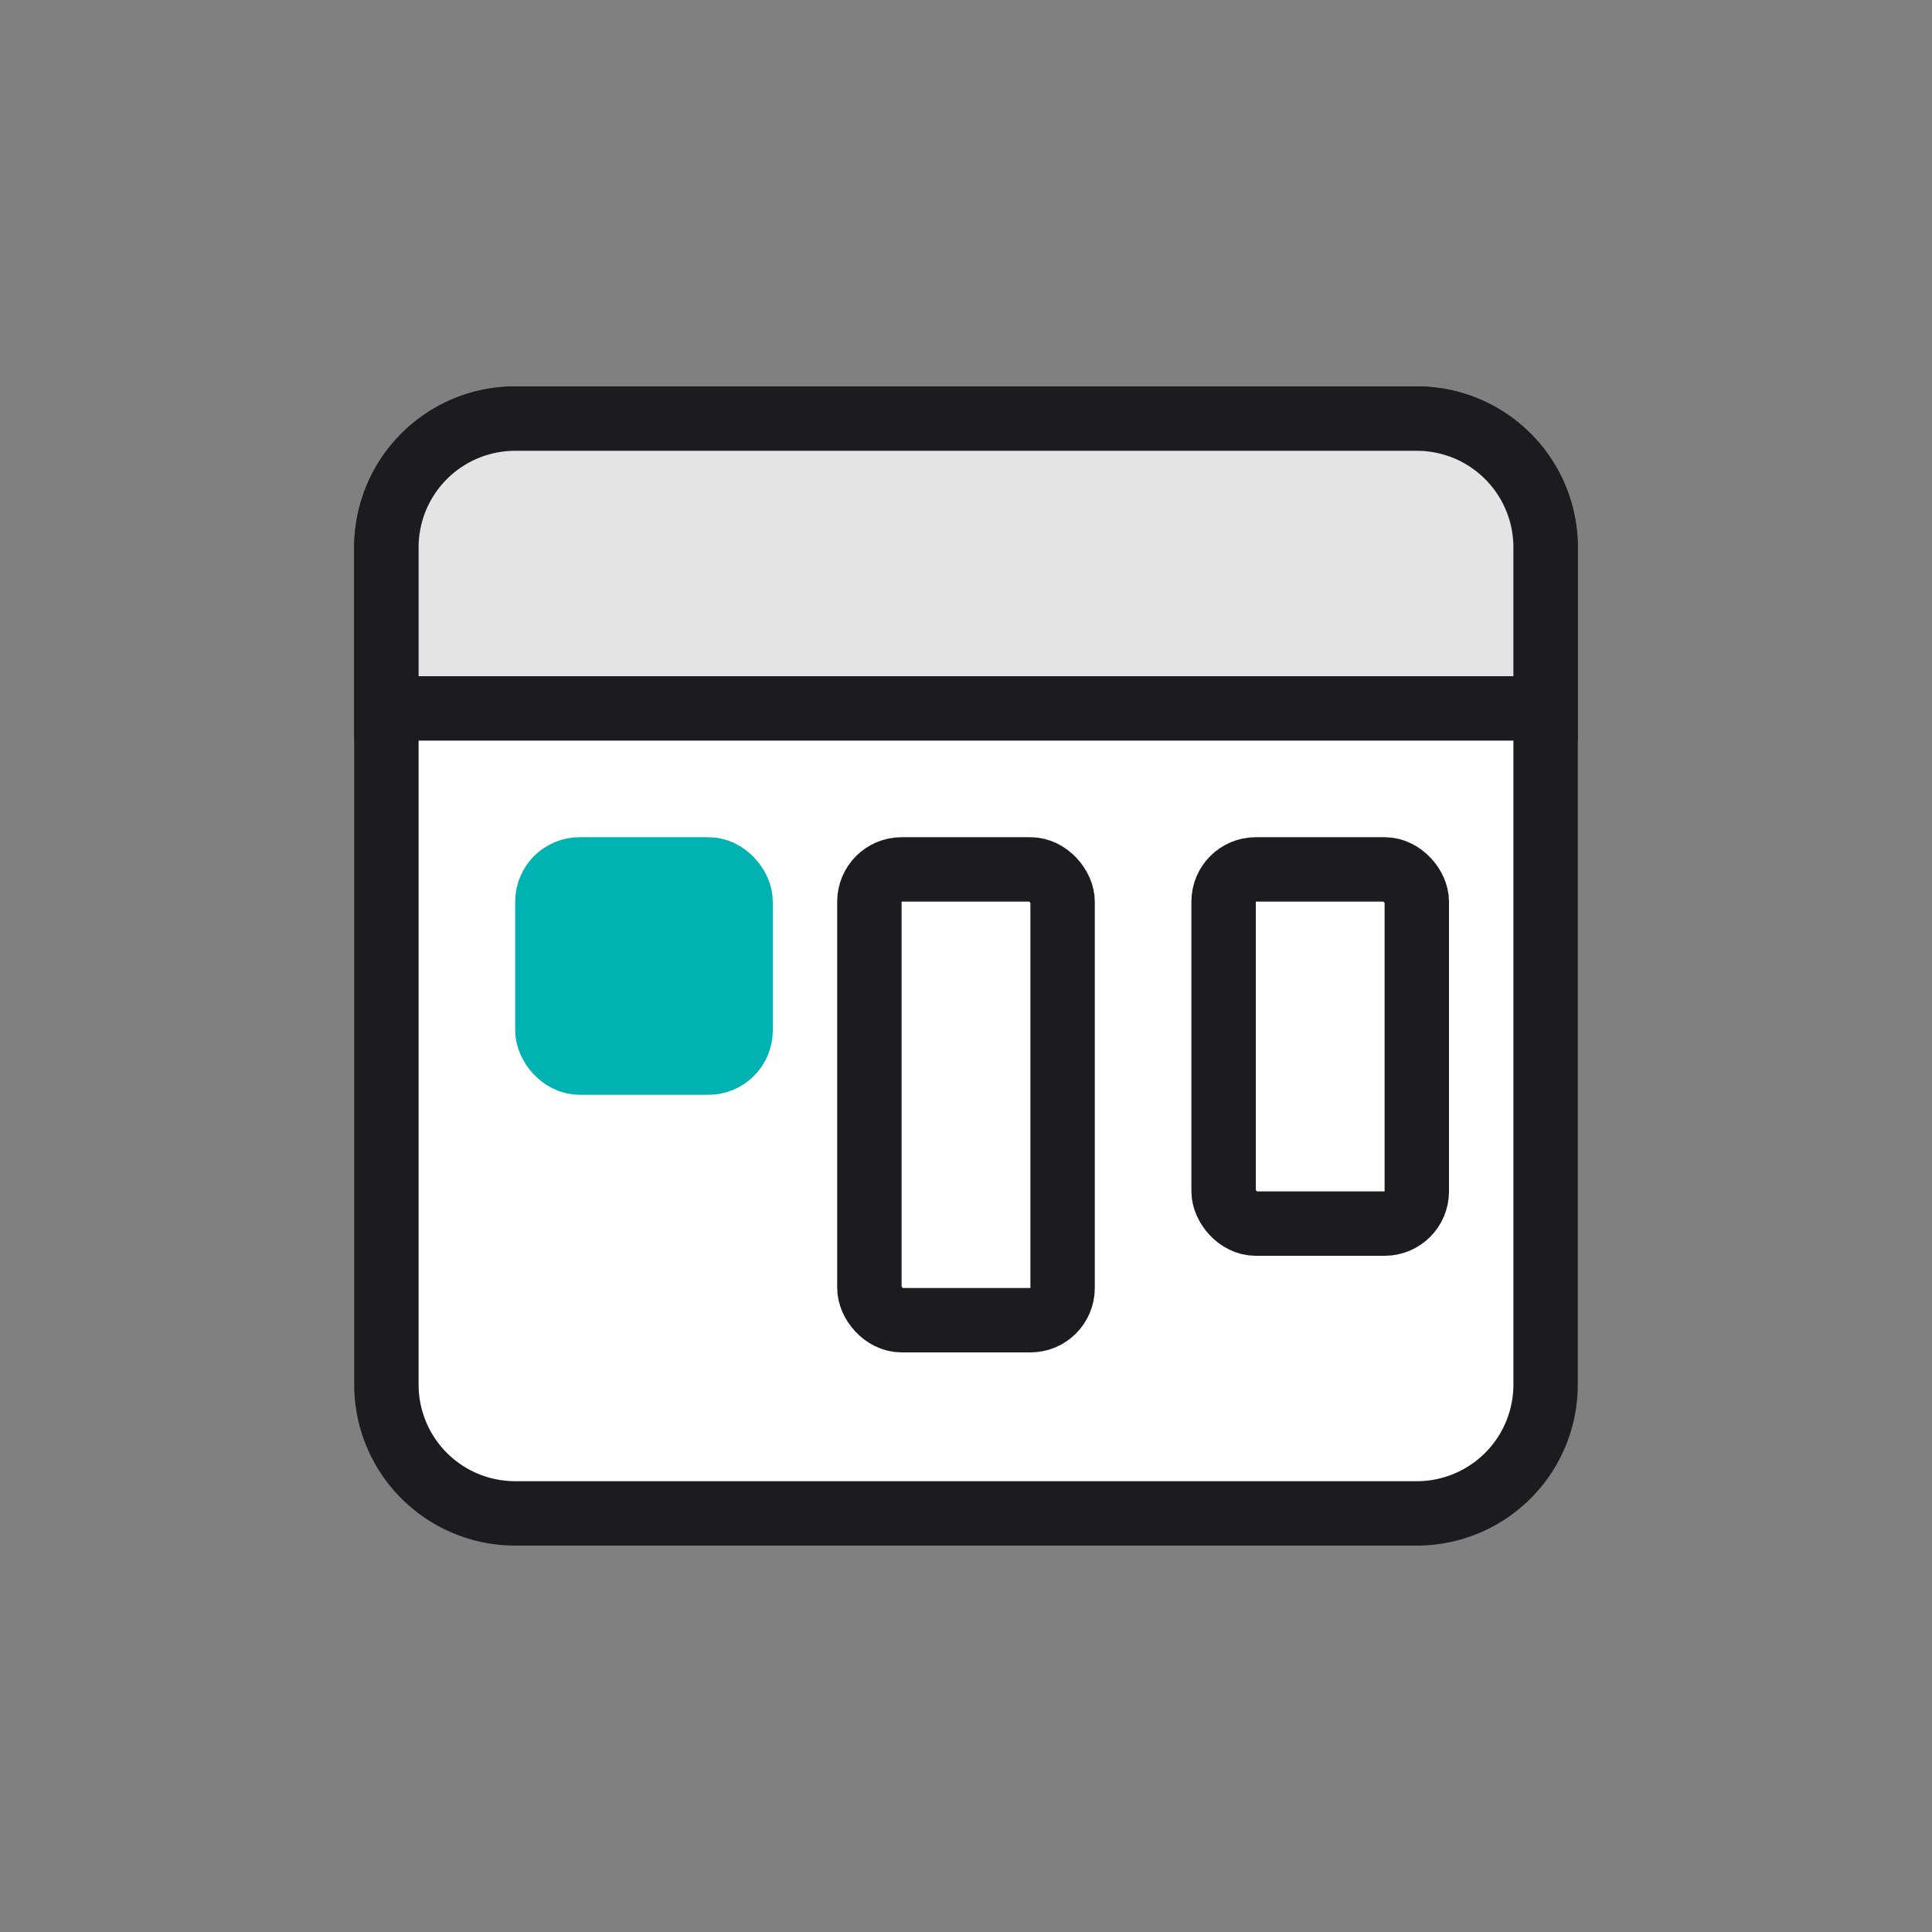 <svg width="60" height="60" xmlns="http://www.w3.org/2000/svg">
  <rect width="100%" height="100%" fill="#808080" stroke="none"/>
  <path d="M44 13a4 4 0 014 4v26a4 4 0 01-4 4H16a4 4 0 01-4-4V17a4 4 0 014-4h28z" fill="#fff" stroke="#1A1C20" stroke-width="2"/>
  <path d="M44 13a4 4 0 014 4v5H12v-5a4 4 0 014-4h28z" fill="#E4E4E6" stroke="#1A1C20" stroke-width="2"/>
  <rect x="27" y="27" width="6" height="14" rx="1" fill="#fff" stroke="#1A1C20" stroke-width="2"/>
  <rect x="17" y="27" width="6" height="6" rx="1" fill="#00B2B2" stroke="#00B2B2" stroke-width="2"/>
  <rect x="38" y="27" width="6" height="11" rx="1" fill="#fff" stroke="#1A1C20" stroke-width="2"/>
</svg>
